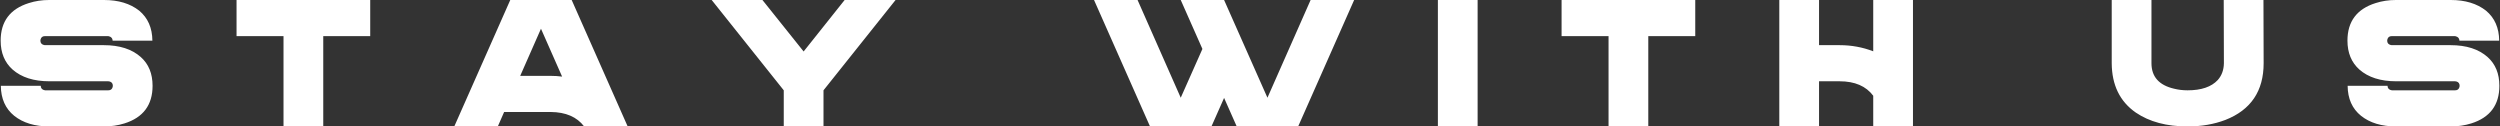 <svg width="1384" height="70" viewBox="0 0 1384 70" fill="none" xmlns="http://www.w3.org/2000/svg">
<rect x="0" y="0" width="1384" height="70" fill="#333333" stroke="none"/>
<path d="M27.163 -4.76837e-06H57.563C65.563 -4.76837e-06 72.063 1.967 77.063 5.9C81.863 9.9 84.297 15.433 84.363 22.5H62.363C62.297 21.233 61.63 20.433 60.363 20.1C60.163 20.033 59.997 20 59.863 20H24.863C23.597 20 22.797 20.6 22.463 21.8C22.463 22.067 22.43 22.3 22.363 22.5C22.363 23.767 22.997 24.567 24.263 24.9C24.463 24.967 24.663 25 24.863 25H57.463C66.197 25 73.03 27.2 77.963 31.6C82.297 35.467 84.463 40.767 84.463 47.5C84.463 58.1 79.297 65.033 68.963 68.3C65.363 69.433 61.563 70 57.563 70H27.363C19.297 70 12.797 68.033 7.863 64.1C2.997 60.167 0.53 54.633 0.463 47.5H22.563C22.563 48.633 23.097 49.4 24.163 49.8C24.497 49.933 24.763 50 24.963 50H59.963C61.23 50 62.03 49.4 62.363 48.2C62.43 47.933 62.463 47.7 62.463 47.5C62.463 46.233 61.863 45.433 60.663 45.1C60.397 45.033 60.163 45 59.963 45H27.363C18.697 45 11.897 42.833 6.963 38.5C2.563 34.567 0.363 29.233 0.363 22.5C0.363 11.9 5.563 4.967 15.963 1.7C19.497 0.567 23.23 -4.76837e-06 27.163 -4.76837e-06ZM130.953 -4.76837e-06H204.953V20H178.953V70H156.953V20H130.953V-4.76837e-06ZM282.484 -4.76837e-06H316.484L347.484 70H323.384C319.384 64.733 313.218 62.067 304.884 62H279.084L275.584 70H251.484L282.484 -4.76837e-06ZM299.484 15.9L287.984 42H304.884C307.018 42 309.118 42.133 311.184 42.4L299.484 15.9ZM393.988 -4.76837e-06H422.088L444.888 28.5L467.588 -4.76837e-06H495.788L455.888 50V70H433.888V50L393.988 -4.76837e-06ZM605.656 -4.76837e-06H629.756L653.656 54.1L665.656 27.1L653.656 -4.76837e-06H677.656L701.656 54.1L725.556 -4.76837e-06H749.656L718.656 70H684.656L677.656 54.2L670.656 70H636.656L605.656 -4.76837e-06ZM796.012 -4.76837e-06H818.012V70H796.012V-4.76837e-06ZM864.492 -4.76837e-06H938.492V20H912.492V70H890.492V20H864.492V-4.76837e-06ZM985.023 -4.76837e-06H1007.02V25H1018.42C1024.96 25 1031.16 26.133 1037.02 28.4V-4.76837e-06H1059.02V70H1037.02V53C1033.02 47.667 1026.82 45 1018.42 45H1007.02V70H985.023V-4.76837e-06ZM1169.05 -4.76837e-06H1191.05V35C1191.05 42.467 1195.22 47.167 1203.55 49.1C1205.95 49.7 1208.45 50 1211.05 50C1218.65 50 1224.22 48.1 1227.75 44.3C1229.95 41.833 1231.09 38.733 1231.15 35L1231.05 -4.76837e-06H1253.05L1253.15 35C1253.15 50.4 1246.09 60.867 1231.95 66.4C1225.62 68.8 1218.65 70 1211.05 70C1199.45 70 1189.89 67.433 1182.35 62.3C1173.55 56.167 1169.12 47.067 1169.05 35V-4.76837e-06ZM1326.35 -4.76837e-06H1356.75C1364.75 -4.76837e-06 1371.25 1.967 1376.25 5.9C1381.05 9.9 1383.48 15.433 1383.55 22.5H1361.55C1361.48 21.233 1360.81 20.433 1359.55 20.1C1359.35 20.033 1359.18 20 1359.05 20H1324.05C1322.78 20 1321.98 20.6 1321.65 21.8C1321.65 22.067 1321.61 22.3 1321.55 22.5C1321.55 23.767 1322.18 24.567 1323.45 24.9C1323.65 24.967 1323.85 25 1324.05 25H1356.65C1365.38 25 1372.21 27.2 1377.15 31.6C1381.48 35.467 1383.65 40.767 1383.65 47.5C1383.65 58.1 1378.48 65.033 1368.15 68.3C1364.55 69.433 1360.75 70 1356.75 70H1326.55C1318.48 70 1311.98 68.033 1307.05 64.1C1302.18 60.167 1299.71 54.633 1299.65 47.5H1321.75C1321.75 48.633 1322.28 49.4 1323.35 49.8C1323.68 49.933 1323.95 50 1324.15 50H1359.15C1360.41 50 1361.21 49.4 1361.55 48.2C1361.61 47.933 1361.65 47.7 1361.65 47.5C1361.65 46.233 1361.05 45.433 1359.85 45.1C1359.58 45.033 1359.35 45 1359.15 45H1326.55C1317.88 45 1311.08 42.833 1306.15 38.5C1301.75 34.567 1299.55 29.233 1299.55 22.5C1299.55 11.9 1304.75 4.967 1315.15 1.7C1318.68 0.567 1322.41 -4.76837e-06 1326.35 -4.76837e-06Z" fill="white"/>
</svg>
